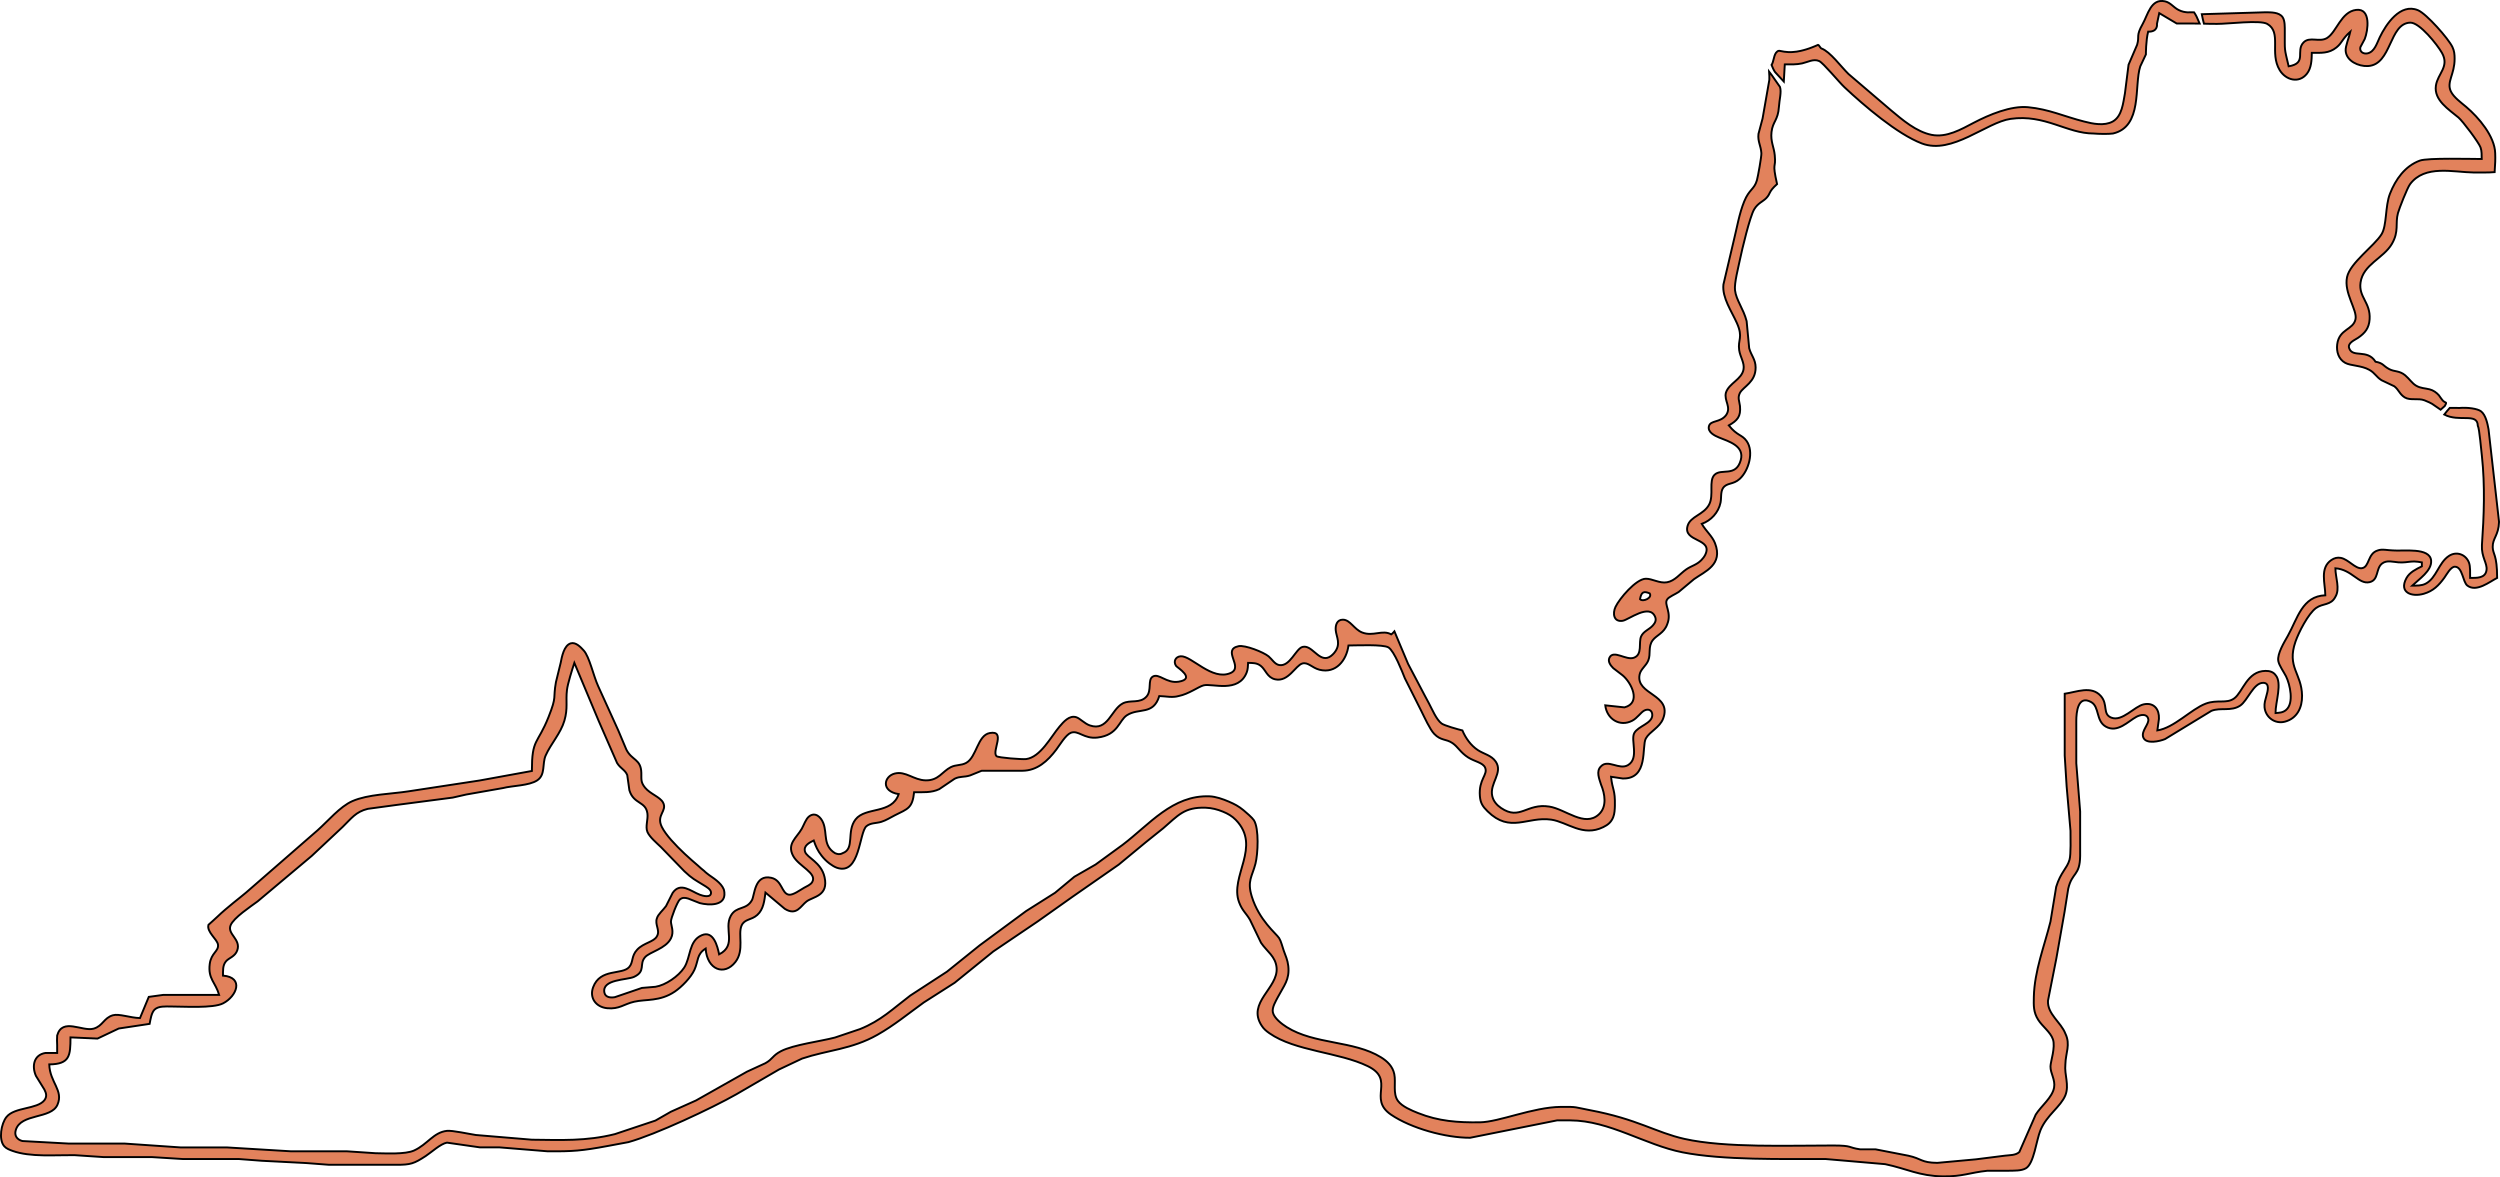 <svg xmlns:inkscape="http://www.inkscape.org/namespaces/inkscape" xmlns:sodipodi="http://sodipodi.sourceforge.net/DTD/sodipodi-0.dtd" xmlns="http://www.w3.org/2000/svg" xmlns:svg="http://www.w3.org/2000/svg" version="1.1" id="svg1" sodipodi:docname="zone8.svg" inkscape:version="1.3.2 (091e20e, 2023-11-25, custom)" viewBox="418.49 810.64 1294.99 609.87">
  <defs id="defs1"/>
  <sodipodi:namedview id="namedview1" pagecolor="#ffffff" bordercolor="#999999" borderopacity="1" inkscape:showpageshadow="2" inkscape:pageopacity="0" inkscape:pagecheckerboard="0" inkscape:deskcolor="#d1d1d1" inkscape:document-units="in" inkscape:zoom="1.6768791" inkscape:cx="326.49938" inkscape:cy="244.50182" inkscape:window-width="1346" inkscape:window-height="1040" inkscape:window-x="8" inkscape:window-y="0" inkscape:window-maximized="0" inkscape:current-layer="svg1"/>
  <path id="Zone VIII" fill="none" stroke="black" stroke-width="1" d="M 1342.49,852.87            C 1342.49,852.87 1337.99,848.00 1337.99,848.00              1337.26,847.00 1336.55,845.33 1336.15,844.29              1336.57,843.68 1336.98,842.42 1337.12,841.68              1337.44,840.31 1337.80,838.90 1338.47,837.96              1338.88,837.43 1339.30,837.16 1339.67,836.97              1339.72,836.95 1340.04,836.93 1340.23,836.96              1340.96,837.09 1341.81,837.28 1342.73,837.42              1344.13,837.61 1345.63,837.73 1347.11,837.59              1348.51,837.51 1349.93,837.30 1351.24,836.99              1352.24,836.75 1353.24,836.51 1354.16,836.21              1355.16,835.90 1356.18,835.56 1357.14,835.17              1358.13,834.84 1359.19,834.30 1360.24,833.88              1360.81,834.00 1361.38,835.53 1362.00,835.75              1366.49,837.35 1372.24,845.32 1376.00,848.96              1376.00,848.96 1398.00,867.75 1398.00,867.75              1404.00,872.78 1411.14,878.89 1419.00,880.48              1426.82,882.06 1434.38,877.63 1441.00,874.17              1448.81,870.08 1460.10,865.32 1469.00,866.17              1479.91,867.21 1487.83,871.02 1498.00,873.58              1502.56,874.79 1508.54,875.98 1512.89,873.58              1517.71,870.85 1518.26,863.96 1519.20,859.00              1519.20,859.00 1521.07,844.17 1521.07,844.17              1521.07,844.17 1525.51,833.83 1525.51,833.83              1526.89,829.06 1524.71,829.58 1528.42,823.00              1531.07,818.31 1532.64,809.75 1539.91,811.33              1542.86,811.97 1544.27,814.43 1547.04,815.83              1548.85,816.74 1550.37,816.94 1551.67,817.04              1552.94,817.05 1553.87,816.94 1555.01,817.02              1556.02,818.55 1556.44,819.36 1557.91,822.84              1557.91,822.84 1546.00,822.80 1546.00,822.80              1546.00,822.80 1536.97,817.44 1536.97,817.44              1536.97,817.44 1535.79,823.00 1535.79,823.00              1535.79,823.00 1536.52,827.22 1531.22,827.04              1530.04,831.65 1530.05,838.83 1530.05,838.83              1530.05,838.83 1527.13,845.04 1527.13,845.04              1523.88,855.08 1528.47,876.23 1513.00,879.80              1510.64,880.13 1505.59,880.03 1503.00,879.80              1489.16,879.83 1477.82,869.70 1460.00,872.21              1447.43,873.98 1429.65,890.92 1414.00,884.95              1401.22,880.08 1384.02,865.29 1374.00,855.91              1371.14,853.23 1362.93,843.22 1360.83,842.28              1357.92,840.96 1354.88,842.83 1352.00,843.47              1349.05,844.13 1346.00,844.00 1343.00,844.00              1343.00,844.00 1342.49,852.87 1342.49,852.87 Z            M 1604.00,845.00            C 1613.79,843.36 1607.41,837.01 1611.74,832.60              1614.88,829.39 1619.97,832.72 1623.87,830.33              1628.92,827.24 1631.10,816.69 1639.00,815.76              1646.77,814.84 1645.15,826.46 1643.42,830.83              1643.42,830.83 1641.14,835.11 1641.14,835.11              1640.61,837.54 1642.82,838.77 1644.97,838.26              1648.55,837.40 1649.77,832.90 1651.17,830.00              1654.45,823.18 1661.81,812.10 1671.00,815.94              1675.41,817.78 1686.76,830.63 1688.84,835.00              1689.81,837.03 1689.96,838.79 1689.97,841.00              1690.01,849.21 1685.67,853.06 1688.04,858.00              1689.50,861.05 1693.39,863.83 1695.96,866.00              1702.43,871.48 1710.77,881.26 1710.99,890.00              1711.12,893.33 1711.00,895.25 1710.70,899.81              1708.09,900.05 1701.98,900.02 1700.00,900.00              1689.35,899.88 1674.49,895.77 1666.85,906.10              1665.46,907.98 1661.31,918.52 1660.63,921.00              1659.11,926.52 1661.31,930.37 1657.47,936.99              1653.15,944.43 1642.56,947.60 1641.24,957.00              1640.17,964.62 1646.50,967.31 1645.94,976.00              1645.65,980.55 1643.60,983.17 1639.92,985.65              1638.21,986.81 1634.43,988.26 1635.34,990.96              1637.10,996.24 1644.73,991.20 1649.00,998.00              1653.23,998.82 1652.75,1000.06 1656.09,1001.84              1658.89,1003.33 1661.34,1002.51 1664.38,1005.06              1666.53,1006.88 1667.91,1009.15 1669.97,1010.38              1672.41,1011.83 1674.49,1011.67 1676.99,1012.31              1678.96,1012.82 1680.55,1013.97 1681.81,1015.37              1682.46,1016.26 1682.96,1017.07 1683.54,1017.76              1684.19,1018.64 1684.90,1018.90 1685.56,1019.27              1685.68,1019.54 1685.22,1020.27 1684.87,1020.95              1683.77,1021.88 1683.98,1021.80 1682.73,1022.87              1677.65,1019.43 1678.87,1019.87 1674.35,1018.00              1671.13,1016.76 1666.98,1018.19 1664.22,1016.55              1661.49,1014.92 1661.07,1012.53 1658.73,1010.73              1658.73,1010.73 1652.11,1007.59 1652.11,1007.59              1649.36,1005.85 1648.74,1003.90 1645.87,1002.26              1641.71,999.88 1636.18,1000.18 1633.30,998.60              1629.83,996.69 1628.68,992.74 1629.15,989.00              1630.16,980.95 1637.52,981.55 1638.64,975.96              1639.61,971.15 1632.51,962.38 1634.25,954.17              1635.82,946.77 1648.36,938.07 1652.11,932.00              1654.96,927.39 1653.92,917.53 1656.48,911.00              1659.35,903.64 1664.25,896.62 1672.00,893.82              1676.03,892.36 1698.15,893.00 1704.00,893.00              1703.97,891.04 1704.08,888.86 1703.40,887.00              1702.48,884.46 1694.21,873.41 1691.96,871.51              1687.09,867.41 1679.14,862.56 1680.28,854.99              1681.22,848.69 1687.45,845.18 1683.40,838.01              1681.05,833.85 1671.84,822.24 1667.01,822.37              1655.91,822.68 1657.52,844.22 1645.00,844.86              1640.27,845.10 1633.93,842.32 1633.53,836.98              1633.34,834.47 1635.35,829.94 1636.00,827.00              1631.71,830.77 1631.76,832.80 1628.79,835.20              1624.79,838.43 1620.79,838.00 1616.00,838.00              1615.92,841.64 1615.83,845.86 1613.44,848.85              1609.31,854.03 1602.51,852.15 1599.36,846.96              1593.97,838.05 1600.58,827.35 1592.89,823.01              1589.12,820.90 1572.64,823.04 1567.00,823.01              1564.11,822.98 1562.40,823.02 1560.13,822.91              1559.76,821.29 1559.41,820.33 1559.00,818.00              1559.00,818.00 1592.00,817.00 1592.00,817.00              1594.82,817.04 1599.00,816.91 1600.83,819.48              1602.15,821.35 1601.99,824.78 1602.00,827.00              1602.05,837.67 1601.61,834.82 1604.00,845.00 Z            M 1335.00,852.00            C 1335.01,851.21 1335.03,849.06 1334.92,847.77              1336.93,850.34 1338.74,853.31 1340.50,855.66              1341.40,858.31 1340.18,862.34 1339.96,866.00              1339.53,872.95 1336.74,873.60 1336.13,879.00              1335.57,884.03 1337.40,886.78 1337.80,891.00              1338.53,898.61 1336.26,893.77 1339.00,906.00              1334.32,910.20 1335.85,910.71 1333.42,913.25              1331.67,915.09 1329.12,915.77 1327.14,919.09              1324.93,922.77 1320.81,940.01 1319.80,945.00              1318.97,949.10 1316.77,957.29 1317.22,961.00              1317.85,966.22 1321.54,970.42 1323.24,977.00              1323.24,977.00 1324.56,991.00 1324.56,991.00              1325.59,994.82 1327.86,996.73 1327.89,1001.00              1327.94,1008.55 1321.62,1010.86 1319.80,1014.10              1318.44,1016.71 1319.48,1018.38 1319.80,1021.00              1320.30,1026.42 1318.46,1028.46 1314.00,1031.00              1318.46,1036.53 1320.81,1035.66 1323.26,1039.13              1327.13,1044.62 1324.32,1054.43 1319.67,1058.69              1316.25,1061.82 1313.00,1060.55 1311.02,1063.43              1309.67,1065.41 1310.21,1068.67 1309.72,1071.00              1308.66,1076.13 1304.81,1080.28 1300.00,1082.00              1302.22,1085.83 1305.41,1088.29 1306.85,1092.00              1311.21,1103.20 1301.57,1106.64 1296.00,1110.63              1296.00,1110.63 1288.00,1117.31 1288.00,1117.31              1286.49,1118.33 1282.81,1119.87 1282.10,1121.13              1280.20,1123.65 1284.63,1127.87 1282.10,1134.00              1280.50,1138.57 1276.52,1139.70 1274.60,1142.26              1272.04,1145.65 1273.73,1149.30 1272.26,1152.83              1271.12,1155.58 1268.38,1157.23 1267.81,1160.01              1265.60,1170.66 1284.86,1170.12 1279.97,1182.91              1278.19,1187.55 1273.04,1189.53 1271.02,1193.17              1268.77,1197.23 1272.61,1214.31 1259.00,1213.89              1259.00,1213.89 1253.00,1213.00 1253.00,1213.00              1253.72,1220.02 1255.19,1219.50 1254.99,1228.00              1254.94,1229.96 1254.85,1232.12 1254.11,1233.96              1253.06,1236.56 1251.45,1237.87 1248.98,1239.08              1238.34,1244.32 1230.41,1236.42 1222.00,1235.21              1209.62,1233.43 1200.79,1242.46 1189.06,1230.90              1186.48,1228.36 1185.35,1226.62 1185.06,1223.00              1184.36,1214.22 1189.37,1211.98 1187.77,1208.27              1186.64,1205.66 1182.36,1205.14 1179.01,1203.01              1175.04,1200.48 1173.71,1197.53 1170.91,1195.59              1167.52,1193.25 1164.91,1194.45 1161.39,1190.77              1159.19,1188.48 1156.30,1182.10 1154.75,1179.00              1154.75,1179.00 1146.20,1162.00 1146.20,1162.00              1144.82,1158.49 1140.66,1147.84 1137.73,1146.02              1134.95,1144.30 1121.02,1145.00 1117.00,1145.00              1116.00,1152.63 1110.53,1159.72 1102.00,1157.57              1098.11,1156.58 1096.08,1153.49 1093.09,1154.33              1089.58,1155.32 1085.85,1164.05 1079.04,1162.53              1074.86,1161.59 1074.14,1157.61 1071.61,1155.60              1069.53,1153.94 1067.49,1154.09 1065.00,1154.00              1064.90,1155.72 1064.91,1157.34 1064.26,1158.99              1060.02,1169.79 1046.48,1164.56 1042.00,1165.64              1039.35,1166.29 1034.32,1170.14 1029.00,1171.19              1025.69,1172.15 1022.33,1171.27 1019.00,1171.19              1015.90,1181.30 1008.41,1177.11 1002.22,1181.14              998.03,1183.86 997.74,1191.40 987.00,1192.69              979.92,1193.53 977.11,1188.70 973.17,1190.23              970.55,1191.26 967.40,1196.59 965.66,1198.91              961.18,1204.87 955.72,1209.86 948.00,1209.89              948.00,1209.89 927.00,1209.89 927.00,1209.89              927.00,1209.89 921.00,1212.31 921.00,1212.31              917.82,1213.33 915.83,1212.64 913.00,1214.02              913.00,1214.02 905.00,1219.43 905.00,1219.43              900.96,1221.35 896.35,1221.00 892.00,1221.00              891.11,1229.30 888.75,1229.59 882.00,1232.97              879.69,1234.13 877.49,1235.59 875.00,1236.35              872.44,1237.14 869.42,1236.82 867.31,1238.60              863.48,1241.83 864.02,1264.25 852.00,1260.14              850.74,1259.71 849.23,1258.74 848.17,1257.94              846.64,1256.79 845.27,1255.41 844.09,1253.91              842.02,1251.28 841.08,1249.11 840.00,1246.00              837.78,1247.10 834.56,1248.67 835.49,1251.80              836.42,1254.93 843.87,1257.18 845.61,1265.00              847.80,1274.86 839.68,1275.03 836.30,1277.58              833.23,1279.89 831.14,1285.26 825.00,1281.40              825.00,1281.40 815.00,1273.00 815.00,1273.00              814.45,1277.06 814.02,1281.67 810.77,1284.57              807.65,1287.37 804.15,1286.56 802.60,1290.14              800.65,1294.65 804.16,1302.89 799.43,1308.94              793.67,1316.32 784.79,1313.01 784.00,1302.00              779.28,1304.97 780.34,1308.30 778.20,1313.00              776.39,1316.97 771.60,1321.88 768.00,1324.30              760.27,1329.51 753.04,1328.14 747.00,1329.53              741.64,1330.76 739.25,1333.50 733.00,1332.89              727.25,1332.33 723.65,1327.61 725.74,1322.00              729.44,1312.08 740.71,1315.78 744.40,1311.57              746.65,1309.01 745.36,1305.95 748.57,1302.53              751.89,1298.98 757.27,1298.58 758.78,1295.61              760.60,1292.60 757.53,1289.54 758.78,1286.28              759.29,1284.31 762.14,1281.90 763.49,1279.99              763.49,1279.99 766.93,1273.15 766.93,1273.15              770.98,1267.32 776.36,1272.33 781.00,1274.10              782.45,1274.66 786.80,1275.93 786.80,1273.03              786.80,1271.27 784.25,1269.94 782.98,1269.15              778.37,1266.30 777.16,1265.89 773.00,1261.96              773.00,1261.96 760.84,1249.42 760.84,1249.42              758.75,1247.40 754.98,1244.25 753.85,1241.58              752.69,1238.75 754.27,1235.21 753.85,1232.02              752.97,1225.56 746.75,1227.36 744.51,1220.00              744.51,1220.00 743.40,1212.13 743.40,1212.13              742.26,1209.34 739.95,1208.80 738.13,1205.87              738.13,1205.87 728.57,1184.00 728.57,1184.00              728.57,1184.00 716.00,1154.00 716.00,1154.00              714.90,1157.35 712.57,1164.74 712.18,1168.00              711.47,1173.92 712.75,1177.41 710.84,1183.96              708.93,1190.52 703.84,1195.88 701.13,1202.00              699.26,1206.22 701.16,1211.94 696.77,1214.86              692.58,1217.66 683.91,1217.58 679.00,1218.86              679.00,1218.86 660.00,1222.20 660.00,1222.20              660.00,1222.20 653.00,1223.79 653.00,1223.79              653.00,1223.79 624.00,1227.58 624.00,1227.58              624.00,1227.58 609.00,1229.62 609.00,1229.62              602.73,1231.14 600.47,1234.64 596.00,1238.96              596.00,1238.96 580.00,1253.97 580.00,1253.97              580.00,1253.97 551.99,1277.51 551.99,1277.51              548.43,1280.17 539.45,1286.03 537.91,1290.00              536.13,1294.62 543.43,1297.15 541.38,1302.94              540.25,1306.16 537.13,1306.78 535.60,1308.54              533.78,1310.63 534.03,1313.41 534.00,1316.00              545.07,1316.91 541.11,1326.79 534.00,1330.39              528.76,1333.05 513.50,1331.99 507.00,1332.00              504.40,1332.01 500.59,1331.67 498.58,1333.60              496.90,1335.22 496.43,1338.77 496.00,1341.00              496.00,1341.00 480.00,1343.41 480.00,1343.41              480.00,1343.41 469.00,1348.62 469.00,1348.62              469.00,1348.62 455.00,1348.00 455.00,1348.00              454.97,1357.45 454.72,1361.86 444.00,1362.00              444.32,1371.43 451.49,1375.39 448.26,1382.87              445.01,1390.41 429.26,1387.23 426.66,1396.01              425.80,1398.88 427.31,1400.94 430.06,1401.69              430.06,1401.69 454.00,1403.00 454.00,1403.00              454.00,1403.00 483.00,1403.00 483.00,1403.00              483.00,1403.00 512.00,1405.00 512.00,1405.00              512.00,1405.00 536.00,1405.00 536.00,1405.00              536.00,1405.00 569.00,1407.00 569.00,1407.00              569.00,1407.00 598.00,1407.00 598.00,1407.00              598.00,1407.00 613.00,1408.00 613.00,1408.00              618.34,1408.06 628.39,1408.69 633.00,1406.59              639.97,1403.40 643.01,1397.19 650.00,1396.42              652.76,1396.11 661.53,1398.06 665.00,1398.57              665.00,1398.57 694.00,1401.00 694.00,1401.00              709.11,1401.17 722.19,1401.83 737.00,1398.11              737.00,1398.11 758.00,1391.09 758.00,1391.09              758.00,1391.09 766.00,1386.51 766.00,1386.51              766.00,1386.51 779.00,1380.69 779.00,1380.69              779.00,1380.69 805.42,1365.76 805.42,1365.76              805.42,1365.76 814.90,1361.40 814.90,1361.40              818.80,1359.27 818.60,1357.43 823.04,1355.14              829.59,1351.76 843.60,1350.05 851.00,1348.08              851.00,1348.08 864.00,1343.69 864.00,1343.69              874.94,1339.29 880.85,1333.26 890.00,1326.34              890.00,1326.34 909.00,1313.97 909.00,1313.97              909.00,1313.97 925.92,1300.35 925.92,1300.35              925.92,1300.35 950.00,1282.58 950.00,1282.58              950.00,1282.58 965.00,1273.10 965.00,1273.10              965.00,1273.10 975.00,1264.79 975.00,1264.79              975.00,1264.79 986.00,1258.46 986.00,1258.46              986.00,1258.46 1000.00,1248.26 1000.00,1248.26              1013.89,1237.75 1025.81,1222.42 1045.00,1223.13              1048.24,1223.25 1052.03,1224.59 1055.00,1225.87              1057.98,1227.15 1060.05,1228.23 1062.58,1230.30              1063.83,1231.32 1067.23,1234.26 1068.01,1235.51              1070.75,1239.87 1070.10,1252.98 1068.82,1258.00              1067.10,1264.71 1064.42,1266.91 1066.90,1275.00              1070.69,1287.33 1079.46,1294.10 1081.08,1296.59              1082.08,1298.12 1082.78,1301.14 1083.44,1303.00              1084.45,1305.85 1085.46,1307.89 1085.81,1311.00              1086.61,1318.10 1083.53,1321.21 1080.49,1327.01              1079.35,1329.19 1077.30,1332.49 1077.82,1335.00              1078.45,1338.04 1082.49,1341.09 1085.00,1342.67              1099.37,1351.74 1119.77,1349.59 1133.83,1358.31              1137.15,1360.37 1139.90,1363.04 1140.72,1367.00              1141.63,1371.38 1139.87,1377.06 1142.60,1380.87              1144.70,1383.80 1149.69,1385.86 1153.00,1387.18              1163.75,1391.48 1173.62,1392.13 1185.00,1392.00              1195.02,1391.88 1212.40,1384.17 1227.00,1384.00              1235.80,1383.90 1234.01,1384.19 1242.00,1385.69              1266.71,1390.33 1276.15,1397.25 1291.00,1400.58              1312.31,1405.35 1345.35,1403.96 1368.00,1404.00              1378.40,1404.02 1375.44,1405.03 1382.00,1405.99              1382.00,1405.99 1390.00,1405.99 1390.00,1405.99              1390.00,1405.99 1407.00,1409.29 1407.00,1409.29              1414.08,1410.85 1413.52,1412.89 1422.00,1413.00              1422.00,1413.00 1442.00,1411.17 1442.00,1411.17              1442.00,1411.17 1457.00,1409.28 1457.00,1409.28              1459.48,1408.96 1462.53,1409.16 1464.49,1407.40              1464.49,1407.40 1472.99,1388.00 1472.99,1388.00              1475.74,1383.58 1481.60,1379.16 1482.50,1374.00              1483.22,1369.86 1480.56,1366.66 1480.63,1363.00              1480.68,1360.51 1483.30,1353.16 1481.90,1349.00              1480.63,1345.25 1476.46,1342.35 1474.28,1338.91              1471.76,1334.93 1471.91,1331.52 1472.01,1327.00              1472.33,1313.57 1477.43,1300.86 1480.63,1288.00              1480.63,1288.00 1483.59,1270.00 1483.59,1270.00              1485.92,1262.40 1489.19,1260.54 1490.49,1256.00              1491.27,1253.30 1491.01,1244.33 1491.00,1241.00              1491.00,1241.00 1489.00,1218.00 1489.00,1218.00              1489.00,1218.00 1488.00,1202.00 1488.00,1202.00              1488.00,1202.00 1488.00,1170.00 1488.00,1170.00              1494.10,1169.14 1501.81,1165.65 1506.69,1171.15              1510.60,1175.55 1507.45,1180.55 1512.15,1182.38              1517.83,1184.61 1524.10,1176.48 1529.00,1175.47              1534.26,1174.39 1537.08,1178.09 1536.81,1183.00              1536.81,1183.00 1536.00,1189.00 1536.00,1189.00              1544.74,1187.61 1553.47,1178.00 1561.00,1175.14              1567.10,1172.83 1571.78,1175.34 1575.81,1172.40              1580.27,1169.16 1582.38,1158.29 1592.00,1158.16              1594.09,1158.13 1596.01,1158.66 1597.20,1160.31              1600.84,1164.39 1597.13,1174.43 1597.20,1180.00              1599.10,1179.83 1600.95,1179.86 1602.66,1178.40              1606.89,1174.86 1604.71,1165.22 1602.66,1161.00              1601.49,1158.70 1599.03,1155.33 1598.63,1153.00              1598.00,1149.27 1601.77,1143.23 1603.58,1140.00              1608.63,1130.98 1611.00,1119.42 1623.00,1119.00              1622.94,1112.85 1620.01,1104.87 1626.11,1100.74              1627.62,1099.72 1629.19,1099.28 1631.00,1099.62              1634.97,1100.36 1638.52,1105.36 1641.86,1104.97              1645.97,1104.49 1644.77,1097.35 1650.18,1095.76              1652.34,1094.90 1655.66,1095.75 1658.00,1095.76              1663.03,1096.25 1677.31,1093.97 1677.81,1101.10              1678.17,1106.32 1671.47,1110.69 1668.00,1114.00              1670.37,1113.97 1672.80,1114.11 1674.98,1112.98              1680.62,1110.05 1681.62,1102.15 1687.04,1098.60              1690.94,1096.05 1695.73,1097.77 1697.40,1102.04              1698.16,1103.98 1698.00,1107.83 1698.00,1110.00              1701.32,1109.96 1705.90,1110.31 1706.50,1105.94              1706.99,1102.39 1703.77,1099.23 1704.12,1093.00              1705.19,1077.74 1705.76,1062.25 1704.12,1047.00              1703.75,1044.30 1702.85,1032.62 1701.98,1031.15              1701.81,1024.25 1692.38,1029.46 1684.62,1025.39              1685.76,1024.00 1686.33,1023.07 1687.44,1021.93              1688.88,1021.87 1690.67,1021.98 1692.51,1021.96              1696.55,1021.62 1701.85,1022.26 1703.70,1023.74              1706.12,1025.67 1707.00,1030.07 1707.54,1033.00              1707.54,1033.00 1712.98,1081.00 1712.98,1081.00              1712.75,1088.03 1709.61,1089.43 1709.70,1094.00              1709.78,1097.93 1711.99,1097.71 1712.00,1110.00              1708.11,1111.98 1701.29,1117.55 1696.58,1113.98              1694.15,1112.13 1694.13,1104.20 1690.10,1104.20              1687.92,1104.20 1685.80,1108.32 1684.65,1109.91              1681.74,1113.91 1678.86,1116.80 1674.00,1118.21              1667.86,1119.99 1660.90,1117.67 1665.02,1110.09              1666.67,1107.05 1670.04,1105.46 1673.00,1104.00              1673.00,1104.00 1673.00,1101.95 1673.00,1101.95              1666.95,1100.81 1666.47,1102.21 1661.00,1101.95              1658.12,1101.75 1654.81,1100.59 1652.31,1102.61              1649.05,1105.25 1650.77,1111.05 1645.94,1112.19              1640.29,1113.53 1636.94,1105.72 1628.21,1105.00              1628.24,1109.87 1630.73,1115.62 1628.21,1119.79              1625.92,1124.33 1621.68,1123.06 1618.21,1125.58              1614.13,1128.54 1609.20,1138.21 1607.54,1143.00              1602.94,1156.34 1610.76,1159.36 1610.95,1171.00              1611.05,1177.14 1608.38,1182.83 1602.00,1184.48              1596.88,1185.80 1592.02,1182.21 1591.51,1177.00              1591.31,1174.90 1591.96,1172.98 1592.50,1171.00              1593.04,1169.02 1594.50,1164.40 1590.85,1164.34              1585.80,1164.25 1582.78,1173.57 1578.89,1176.15              1574.21,1179.26 1568.78,1176.98 1564.00,1178.85              1564.00,1178.85 1540.00,1193.47 1540.00,1193.47              1537.34,1194.59 1530.07,1196.35 1528.68,1192.57              1527.46,1189.26 1531.90,1185.70 1531.28,1183.07              1530.57,1180.05 1527.12,1180.90 1525.17,1181.94              1520.93,1184.18 1515.32,1190.57 1509.21,1186.98              1504.12,1183.99 1506.04,1176.75 1501.72,1174.33              1494.76,1170.43 1494.01,1179.78 1494.00,1184.00              1494.00,1184.00 1494.00,1206.00 1494.00,1206.00              1494.00,1206.00 1496.00,1231.00 1496.00,1231.00              1496.00,1231.00 1496.00,1254.00 1496.00,1254.00              1495.85,1264.52 1491.84,1262.25 1489.82,1271.00              1489.82,1271.00 1487.92,1283.00 1487.92,1283.00              1487.92,1283.00 1483.69,1307.00 1483.69,1307.00              1483.69,1307.00 1479.34,1329.00 1479.34,1329.00              1478.95,1335.98 1486.06,1340.09 1488.34,1346.04              1491.13,1351.78 1488.43,1356.10 1488.34,1362.00              1487.77,1367.51 1490.47,1372.61 1488.34,1378.00              1485.90,1383.98 1478.76,1388.18 1475.48,1396.00              1473.25,1401.31 1472.13,1413.38 1467.87,1415.83              1465.46,1417.21 1461.73,1417.00 1459.00,1417.08              1459.00,1417.08 1448.00,1417.08 1448.00,1417.08              1438.51,1418.08 1435.32,1420.11 1425.00,1420.00              1412.64,1419.86 1406.09,1415.96 1395.00,1413.67              1395.00,1413.67 1364.00,1411.00 1364.00,1411.00              1342.21,1410.97 1310.89,1411.69 1290.00,1407.54              1270.64,1403.69 1252.18,1391.10 1232.00,1391.00              1232.00,1391.00 1225.00,1391.00 1225.00,1391.00              1225.00,1391.00 1180.00,1400.00 1180.00,1400.00              1167.39,1400.05 1149.48,1395.13 1139.04,1388.03              1126.77,1379.69 1141.57,1370.03 1127.00,1362.91              1112.13,1355.65 1089.29,1355.17 1076.00,1345.82              1074.32,1344.63 1073.15,1343.67 1072.01,1341.91              1064.23,1329.94 1080.63,1322.55 1079.77,1312.00              1079.29,1306.06 1074.72,1303.49 1071.70,1299.00              1071.70,1299.00 1065.97,1287.09 1065.97,1287.09              1063.95,1283.60 1061.98,1282.42 1060.33,1278.00              1055.27,1264.51 1072.14,1249.27 1058.62,1235.33              1056.72,1233.37 1054.50,1232.12 1052.00,1231.09              1049.05,1229.88 1046.19,1229.16 1043.00,1229.04              1031.84,1228.64 1028.73,1233.11 1021.00,1239.70              1021.00,1239.70 1012.00,1246.92 1012.00,1246.92              1012.00,1246.92 998.00,1258.50 998.00,1258.50              998.00,1258.50 974.00,1275.20 974.00,1275.20              974.00,1275.20 956.00,1287.95 956.00,1287.95              956.00,1287.95 933.00,1303.50 933.00,1303.50              933.00,1303.50 913.00,1319.71 913.00,1319.71              913.00,1319.71 897.00,1329.92 897.00,1329.92              889.04,1335.65 881.59,1341.81 873.00,1346.66              859.55,1354.27 847.28,1354.52 834.00,1358.97              834.00,1358.97 822.00,1364.64 822.00,1364.64              822.00,1364.64 800.00,1377.43 800.00,1377.43              787.14,1384.74 757.96,1398.40 744.00,1402.26              744.00,1402.26 733.00,1404.31 733.00,1404.31              720.15,1406.70 715.11,1407.15 702.00,1407.00              702.00,1407.00 677.00,1404.96 677.00,1404.96              677.00,1404.96 667.00,1404.96 667.00,1404.96              667.00,1404.96 650.00,1402.52 650.00,1402.52              646.58,1403.18 642.13,1407.41 639.00,1409.46              632.90,1413.44 631.13,1413.99 624.00,1414.00              624.00,1414.00 589.00,1414.00 589.00,1414.00              589.00,1414.00 577.00,1413.09 577.00,1413.09              577.00,1413.09 554.00,1411.91 554.00,1411.91              554.00,1411.91 542.00,1411.00 542.00,1411.00              542.00,1411.00 513.00,1411.00 513.00,1411.00              513.00,1411.00 497.00,1410.00 497.00,1410.00              497.00,1410.00 472.00,1410.00 472.00,1410.00              472.00,1410.00 457.00,1409.00 457.00,1409.00              447.10,1408.89 434.18,1410.10 425.02,1406.81              423.53,1406.27 421.82,1405.65 420.74,1404.44              417.60,1400.96 419.13,1392.60 421.85,1389.23              426.04,1384.03 437.67,1385.31 441.47,1380.58              442.87,1378.70 442.53,1377.02 441.47,1375.00              441.47,1375.00 437.14,1368.00 437.14,1368.00              434.88,1363.03 435.90,1357.02 442.09,1356.06              442.09,1356.06 448.10,1356.06 448.10,1356.06              448.10,1356.06 448.10,1352.00 448.10,1352.00              448.01,1350.63 447.98,1348.30 448.10,1347.02              450.76,1337.63 461.16,1345.12 466.98,1343.48              471.78,1342.12 472.25,1337.86 477.02,1336.53              480.16,1335.65 485.97,1337.88 491.00,1338.00              491.00,1338.00 495.56,1327.02 495.56,1327.02              495.56,1327.02 503.00,1326.00 503.00,1326.00              503.00,1326.00 532.00,1326.00 532.00,1326.00              530.14,1319.44 526.15,1317.78 527.13,1310.00              527.87,1304.18 531.87,1303.44 531.41,1299.96              531.03,1297.13 525.41,1293.38 526.48,1289.68              527.74,1288.48 529.25,1287.31 531.16,1285.44              535.94,1280.81 543.24,1275.32 546.00,1272.94              546.00,1272.94 583.00,1240.72 583.00,1240.72              588.35,1236.00 594.58,1228.44 601.00,1225.63              609.21,1222.04 621.10,1221.96 630.00,1220.56              630.00,1220.56 667.00,1214.92 667.00,1214.92              667.00,1214.92 694.00,1210.00 694.00,1210.00              694.00,1192.98 696.89,1196.49 702.65,1182.00              707.08,1170.85 704.86,1172.89 706.46,1164.00              706.46,1164.00 708.91,1154.00 708.91,1154.00              709.53,1150.91 710.59,1144.91 714.17,1143.88              716.76,1143.15 719.30,1145.87 720.86,1147.59              723.82,1150.84 725.87,1160.67 728.31,1166.00              728.31,1166.00 738.80,1189.09 738.80,1189.09              738.80,1189.09 742.95,1198.95 742.95,1198.95              745.85,1204.64 750.52,1203.73 750.70,1211.00              750.78,1214.31 750.29,1215.78 752.65,1218.67              755.30,1221.91 760.38,1223.44 761.93,1226.32              764.33,1230.76 758.20,1232.74 761.32,1239.00              763.34,1243.07 768.19,1248.24 773.22,1252.97              775.55,1255.13 777.91,1257.22 780.06,1259.04              781.17,1260.04 782.24,1261.04 783.29,1261.81              783.43,1261.97 783.57,1262.16 783.77,1262.29              784.07,1262.54 784.30,1262.74 784.58,1262.97              785.37,1263.64 786.30,1264.26 787.20,1264.89              788.06,1265.49 788.93,1266.11 789.73,1266.77              791.28,1268.08 792.66,1269.49 793.40,1271.31              793.58,1271.83 793.66,1272.40 793.72,1273.00              794.41,1280.02 785.64,1279.63 781.00,1278.45              781.00,1278.45 775.00,1276.10 775.00,1276.10              773.36,1275.63 771.99,1275.41 770.59,1276.64              769.36,1277.73 765.99,1286.31 766.04,1288.00              766.06,1290.06 767.79,1293.24 766.04,1296.70              763.37,1302.11 755.05,1303.67 752.60,1306.49              749.43,1310.15 753.15,1313.72 746.95,1316.64              743.30,1318.35 730.06,1317.76 731.58,1324.86              732.13,1327.39 734.96,1327.55 737.00,1327.16              737.00,1327.16 751.00,1322.38 751.00,1322.38              751.00,1322.38 758.00,1321.79 758.00,1321.79              763.29,1320.97 769.94,1316.34 772.86,1311.91              776.36,1306.60 775.11,1298.04 782.01,1295.08              788.09,1292.47 790.16,1300.88 791.00,1305.00              800.34,1300.20 793.28,1291.90 797.02,1285.06              799.90,1279.79 805.01,1282.25 807.98,1276.94              809.44,1274.33 809.26,1263.43 817.96,1265.33              823.73,1266.59 823.27,1273.50 827.14,1274.09              829.30,1274.42 833.03,1271.60 834.99,1270.51              836.31,1269.77 838.37,1268.94 839.18,1267.59              842.00,1262.87 832.25,1259.49 829.31,1253.96              825.99,1247.69 831.10,1244.69 833.82,1239.91              834.86,1238.07 835.89,1234.93 837.50,1233.62              840.75,1230.97 843.77,1233.90 844.97,1237.02              847.08,1242.50 844.69,1248.64 851.04,1252.59              852.35,1253.11 853.48,1253.39 854.94,1252.59              861.45,1250.37 856.79,1241.40 861.65,1235.11              866.79,1228.45 880.52,1232.52 884.00,1222.00              874.53,1220.45 876.42,1212.68 882.02,1211.32              887.67,1209.94 891.77,1214.74 898.00,1214.86              904.69,1215.00 906.59,1210.23 911.00,1208.02              913.78,1206.63 916.30,1207.27 918.94,1205.83              924.40,1202.85 924.82,1191.49 931.19,1190.35              939.74,1188.81 932.12,1199.72 934.65,1202.31              935.52,1203.19 948.22,1204.07 950.00,1203.84              957.48,1202.87 962.86,1192.26 967.32,1187.00              969.39,1184.57 972.41,1180.99 976.00,1182.16              978.01,1182.82 980.22,1185.43 983.00,1186.40              992.35,1189.65 994.00,1178.22 1000.04,1175.02              1003.96,1172.95 1009.00,1175.27 1012.40,1171.43              1015.23,1168.23 1012.85,1162.84 1015.60,1161.13              1018.75,1159.16 1022.72,1164.75 1028.98,1163.76              1038.18,1162.30 1028.27,1156.42 1027.70,1155.59              1026.16,1153.34 1027.38,1150.76 1030.11,1150.59              1035.67,1150.24 1046.27,1163.46 1055.92,1159.26              1062.93,1156.21 1051.15,1147.25 1060.06,1145.36              1063.39,1144.65 1073.02,1148.46 1075.63,1150.64              1077.44,1152.16 1078.81,1154.73 1081.10,1155.13              1086.72,1156.10 1089.73,1146.61 1093.21,1145.74              1097.87,1144.58 1101.15,1152.53 1105.98,1151.40              1107.38,1151.07 1108.67,1149.95 1109.57,1148.88              1113.42,1144.31 1110.65,1140.56 1110.38,1137.00              1110.19,1134.50 1111.02,1131.63 1114.05,1131.63              1117.90,1131.63 1119.86,1136.58 1124.04,1138.25              1129.70,1140.50 1134.67,1136.66 1139.13,1139.25              1140.05,1138.64 1140.26,1138.19 1140.78,1137.64              1140.78,1137.64 1141.92,1140.39 1143.59,1144.34              1144.95,1147.41 1146.21,1150.69 1147.87,1154.52              1149.04,1156.77 1150.28,1159.06 1151.44,1161.29              1155.25,1168.63 1158.69,1175.00 1158.69,1175.00              1160.36,1178.09 1162.49,1183.35 1165.21,1185.40              1166.67,1186.50 1173.87,1188.49 1176.00,1189.00              1177.70,1193.00 1180.34,1196.75 1184.02,1199.19              1187.13,1201.25 1190.98,1201.83 1193.26,1205.13              1197.24,1210.91 1189.96,1216.33 1191.47,1223.00              1192.07,1225.67 1193.83,1227.68 1196.04,1229.18              1205.81,1235.83 1209.26,1226.59 1221.00,1228.44              1229.48,1229.78 1239.29,1239.29 1246.69,1232.49              1251.05,1228.48 1249.80,1221.82 1247.80,1217.00              1246.97,1214.23 1245.09,1210.14 1247.80,1207.60              1251.40,1203.75 1257.24,1209.65 1261.77,1206.97              1267.73,1203.46 1263.01,1194.03 1265.06,1190.33              1267.09,1186.65 1274.37,1185.47 1274.37,1181.02              1274.37,1178.50 1272.27,1177.58 1270.15,1178.74              1268.36,1179.72 1266.61,1182.61 1263.96,1183.98              1257.49,1187.34 1250.84,1183.07 1250.00,1176.00              1250.00,1176.00 1259.96,1177.06 1259.96,1177.06              1268.91,1174.74 1263.42,1164.09 1258.98,1160.45              1258.98,1160.45 1254.15,1156.74 1254.15,1156.74              1252.81,1155.39 1251.20,1153.35 1252.17,1151.34              1254.24,1147.01 1260.78,1152.86 1264.85,1151.34              1269.44,1149.67 1267.18,1143.49 1268.57,1140.33              1269.78,1137.59 1272.81,1136.74 1274.67,1134.62              1275.83,1133.30 1276.57,1131.91 1275.83,1130.14              1272.88,1123.07 1262.12,1131.71 1259.02,1132.21              1254.31,1132.95 1253.73,1128.38 1255.32,1125.00              1257.28,1120.81 1265.92,1110.50 1271.00,1110.42              1274.36,1110.36 1278.12,1112.95 1282.00,1112.26              1286.12,1111.53 1288.72,1107.81 1292.00,1105.55              1294.76,1103.66 1297.24,1103.33 1299.77,1100.78              1300.56,1099.98 1301.32,1099.00 1301.81,1097.99              1305.98,1089.28 1290.14,1091.55 1292.66,1083.02              1294.13,1078.01 1300.98,1077.37 1303.83,1071.96              1306.37,1067.12 1303.48,1059.72 1306.60,1056.60              1310.12,1053.07 1317.67,1057.99 1320.19,1049.00              1322.25,1041.63 1314.05,1039.34 1309.00,1037.29              1306.72,1036.36 1302.81,1034.47 1303.74,1031.30              1304.64,1028.27 1309.53,1029.60 1312.52,1025.77              1315.56,1021.57 1311.38,1018.19 1312.52,1014.00              1314.14,1009.11 1320.68,1007.24 1321.63,1002.00              1322.25,998.60 1319.88,995.53 1319.38,992.00              1318.59,986.47 1321.54,985.54 1318.20,978.00              1315.51,971.92 1310.45,964.84 1311.22,958.00              1311.22,958.00 1316.63,935.00 1316.63,935.00              1318.29,928.34 1319.38,921.39 1321.97,915.01              1324.57,908.60 1327.19,908.82 1328.57,904.00              1329.07,902.26 1330.99,891.64 1330.88,890.00              1330.63,886.05 1328.92,884.02 1329.37,880.00              1329.37,880.00 1331.50,872.00 1331.50,872.00              1331.50,872.00 1335.00,852.00 1335.00,852.00 Z            M 1273.00,1118.00            C 1269.97,1116.75 1268.72,1117.16 1268.00,1121.00              1269.53,1122.66 1274.59,1120.28 1273.00,1118.00 Z" style="fill:#e2825c;fill-opacity:1"/>
</svg>